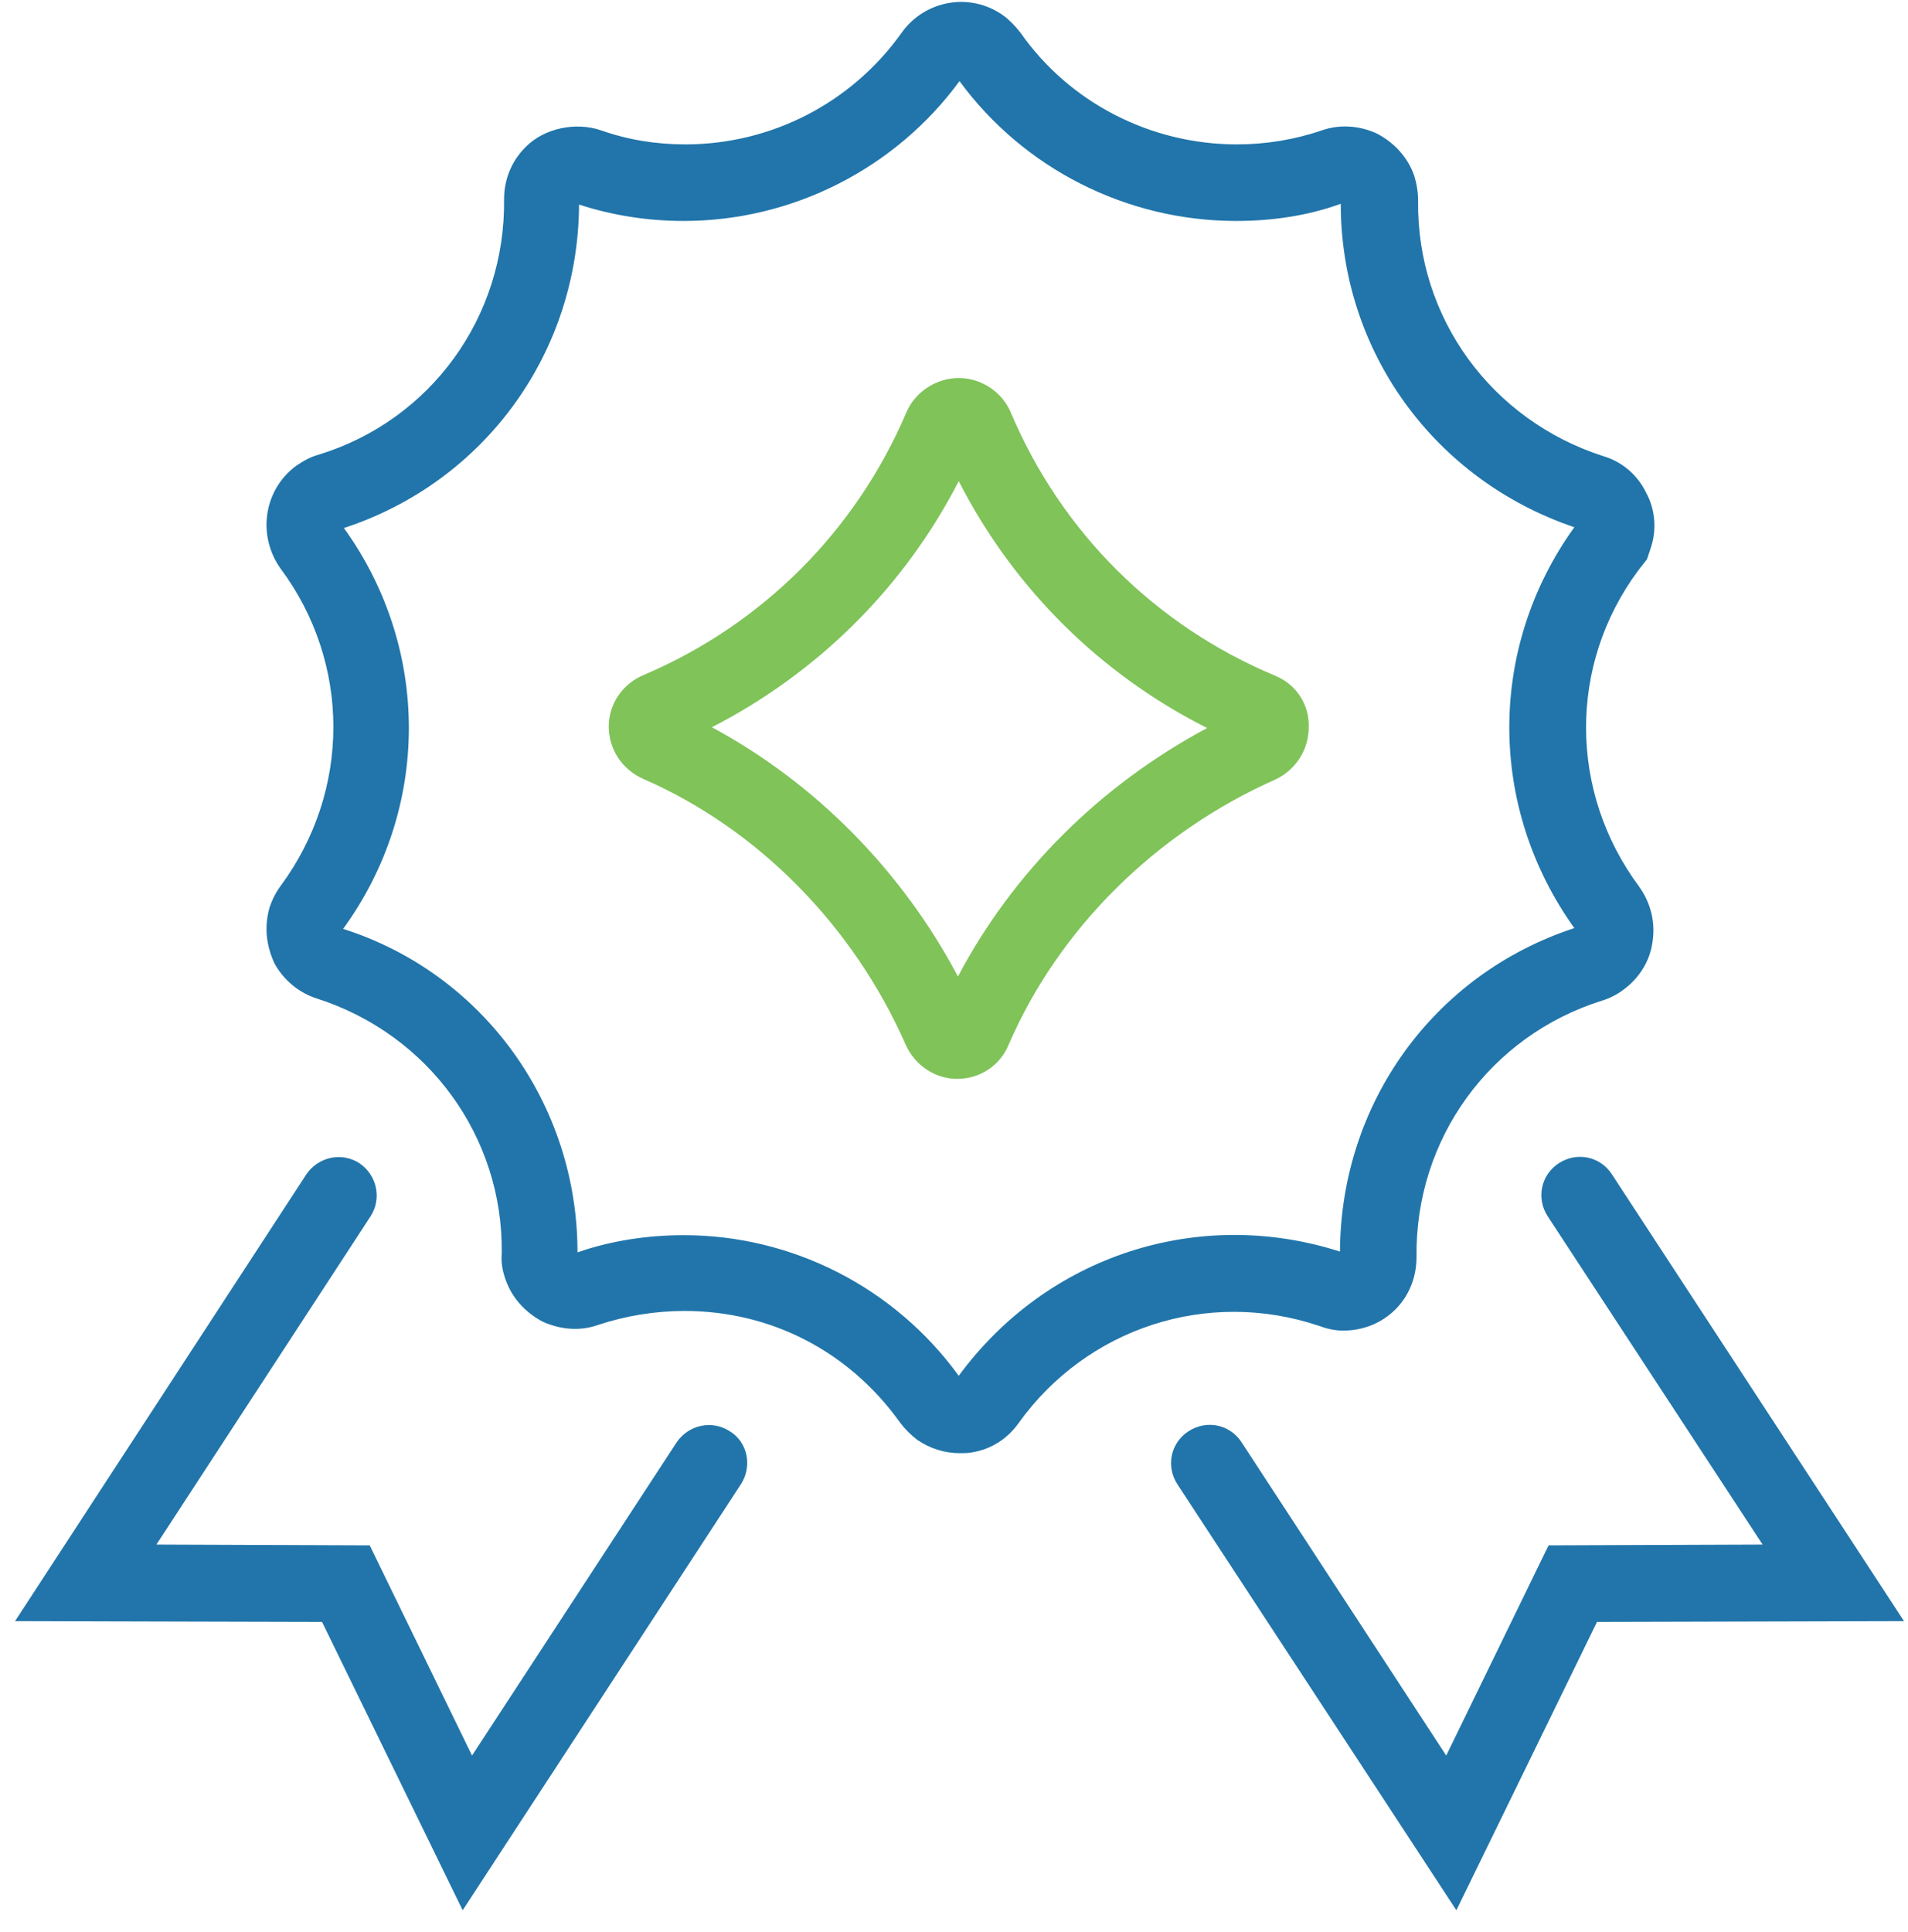 <svg width="80" height="81" viewBox="0 0 80 81" fill="none" xmlns="http://www.w3.org/2000/svg">
<path d="M55.299 55.58C55.561 55.678 55.987 55.809 56.478 55.776C57.264 55.743 57.985 55.416 58.509 54.892C59.099 54.302 59.393 53.516 59.393 52.697C59.328 47.751 62.472 43.427 67.156 41.953C67.484 41.855 67.812 41.691 68.106 41.462C68.762 40.971 69.187 40.25 69.286 39.496C69.417 38.678 69.22 37.859 68.729 37.171C65.781 33.207 65.748 27.868 68.696 23.905L69.056 23.446L69.22 22.955C69.482 22.169 69.384 21.317 69.024 20.662C68.663 19.909 68.008 19.352 67.222 19.122C62.538 17.616 59.393 13.325 59.459 8.411C59.459 8.018 59.393 7.691 59.295 7.363C59.033 6.61 58.476 5.987 57.723 5.594C57.002 5.267 56.183 5.201 55.43 5.463C54.283 5.856 53.072 6.053 51.86 6.053C48.257 6.053 44.85 4.317 42.786 1.369C42.557 1.074 42.295 0.812 42.066 0.648C40.69 -0.334 38.79 -0.007 37.807 1.369C35.711 4.317 32.337 6.053 28.734 6.053C27.489 6.053 26.31 5.856 25.197 5.463C24.148 5.103 22.805 5.365 22.019 6.184C21.43 6.774 21.135 7.56 21.135 8.346C21.2 13.292 18.056 17.616 13.372 19.057C13.011 19.155 12.717 19.319 12.389 19.548C11.046 20.564 10.784 22.463 11.767 23.839C14.715 27.803 14.715 33.142 11.767 37.138C11.57 37.4 11.406 37.728 11.308 38.023C11.079 38.809 11.144 39.595 11.505 40.381C11.898 41.102 12.553 41.626 13.273 41.855C17.99 43.362 21.102 47.685 21.037 52.533C21.004 52.926 21.069 53.287 21.2 53.647C21.462 54.4 22.019 55.023 22.773 55.416C23.526 55.743 24.312 55.809 25.066 55.547C26.245 55.154 27.489 54.957 28.701 54.957C32.337 54.957 35.613 56.66 37.742 59.641C37.938 59.903 38.2 60.165 38.462 60.362C38.987 60.722 39.609 60.919 40.231 60.919C40.395 60.919 40.592 60.919 40.755 60.886C41.574 60.755 42.262 60.296 42.721 59.641C45.571 55.678 50.615 54.007 55.299 55.58ZM40.199 57.676C37.513 53.974 33.222 51.78 28.669 51.78C27.162 51.78 25.622 52.009 24.214 52.501C24.214 46.277 20.25 40.807 14.387 38.94C18.056 33.895 18.056 27.18 14.42 22.136C20.316 20.203 24.247 14.799 24.279 8.575C25.688 9.034 27.162 9.263 28.669 9.263C33.222 9.263 37.545 7.068 40.231 3.4C42.917 7.068 47.241 9.263 51.827 9.263C53.366 9.263 54.873 9.034 56.216 8.542C56.216 14.7 60.114 20.105 66.01 22.103C62.374 27.148 62.374 33.83 66.01 38.907C60.114 40.84 56.216 46.244 56.183 52.468C50.255 50.568 43.9 52.632 40.199 57.676Z" fill="#2175AA"/>
<path d="M53.465 28.327C48.453 26.23 44.522 22.332 42.393 17.321C42.033 16.436 41.148 15.847 40.199 15.847C39.249 15.847 38.364 16.436 38.004 17.288C35.875 22.267 31.977 26.165 26.998 28.294C26.113 28.654 25.524 29.506 25.524 30.456C25.524 31.406 26.081 32.257 26.965 32.65C31.78 34.747 35.776 38.808 37.971 43.787C38.364 44.672 39.216 45.228 40.133 45.228C41.083 45.228 41.934 44.672 42.295 43.787C44.391 38.94 48.453 34.91 53.465 32.683C54.316 32.29 54.873 31.438 54.873 30.488C54.906 29.539 54.349 28.687 53.465 28.327ZM40.166 40.938C37.807 36.483 34.171 32.814 29.848 30.488C34.303 28.196 37.906 24.625 40.199 20.17C42.491 24.658 46.127 28.261 50.615 30.521C46.127 32.912 42.459 36.581 40.166 40.938Z" fill="#7FC359"/>
<path d="M30.601 60.002C29.848 59.51 28.865 59.74 28.374 60.46L19.792 73.595L15.501 64.784L6.558 64.751L15.534 50.994C16.025 50.24 15.796 49.258 15.075 48.767C14.322 48.275 13.339 48.505 12.848 49.225L0.63 67.961L13.503 67.994L19.399 80.081L31.06 62.229C31.551 61.476 31.355 60.46 30.601 60.002Z" fill="#2175AA"/>
<path d="M67.582 49.225C67.091 48.471 66.108 48.275 65.355 48.766C64.602 49.258 64.405 50.24 64.896 50.994L73.904 64.751L64.929 64.784L60.638 73.595L52.056 60.46C51.565 59.707 50.582 59.51 49.829 60.002C49.075 60.493 48.879 61.476 49.37 62.229L61.064 80.081L66.96 67.994L79.833 67.961L67.582 49.225Z" fill="#2175AA"/>
</svg>

